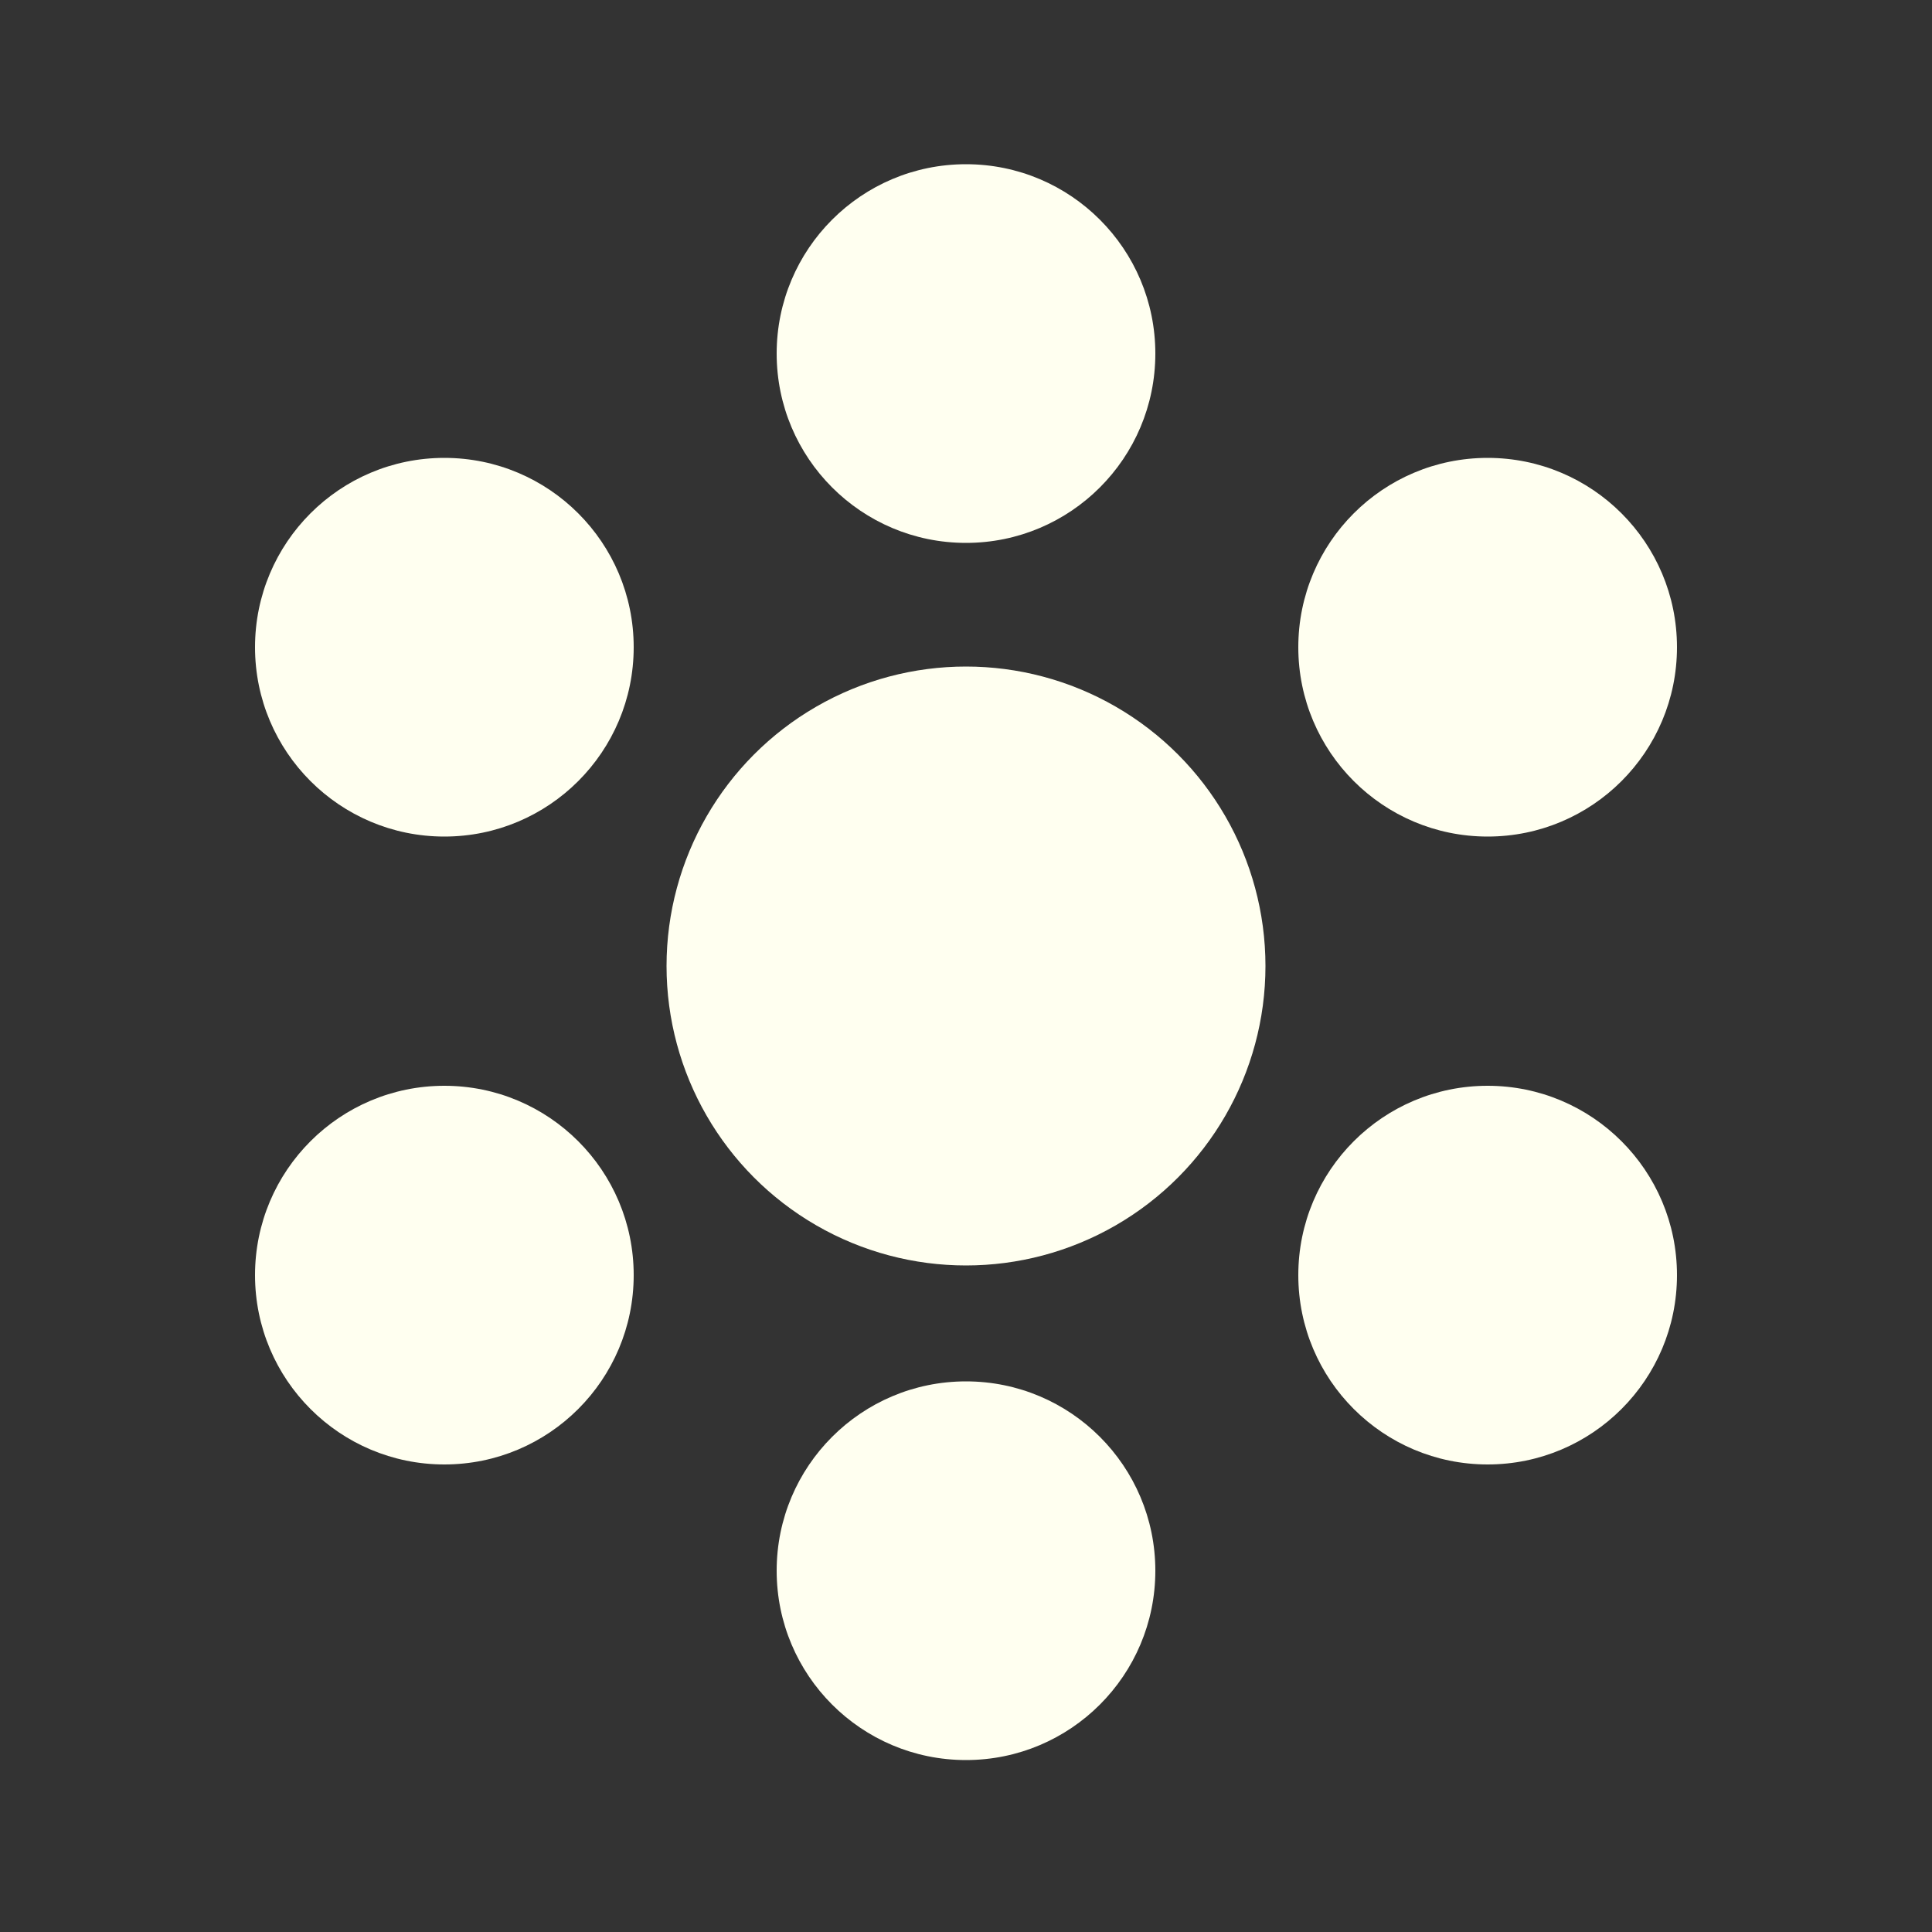 <?xml version="1.0" encoding="utf-8"?>
<!-- Generator: Adobe Illustrator 22.1.0, SVG Export Plug-In . SVG Version: 6.00 Build 0)  -->
<svg version="1.1" id="Capa_1" xmlns="http://www.w3.org/2000/svg" xmlns:xlink="http://www.w3.org/1999/xlink" x="0px" y="0px"
	 viewBox="0 0 100 100" style="enable-background:new 0 0 100 100;" xml:space="preserve">
<rect x="0" y="0" width="100" height="100" fill="#333333" stroke="none"/>
<style type="text/css">
	.st0{fill:#FFFFF0;}
</style>
<circle class="st0" cx="50" cy="50" r="15.5"/>
<circle class="st0" cx="50" cy="18.3" r="9.8"/>
<circle class="st0" cx="50" cy="81.3" r="9.8"/>
<circle class="st0" cx="23" cy="33.5" r="9.8"/>
<circle class="st0" cx="77" cy="66" r="9.8"/>
<circle class="st0" cx="77" cy="33.5" r="9.8"/>
<circle class="st0" cx="23" cy="66" r="9.8"/>
</svg>
